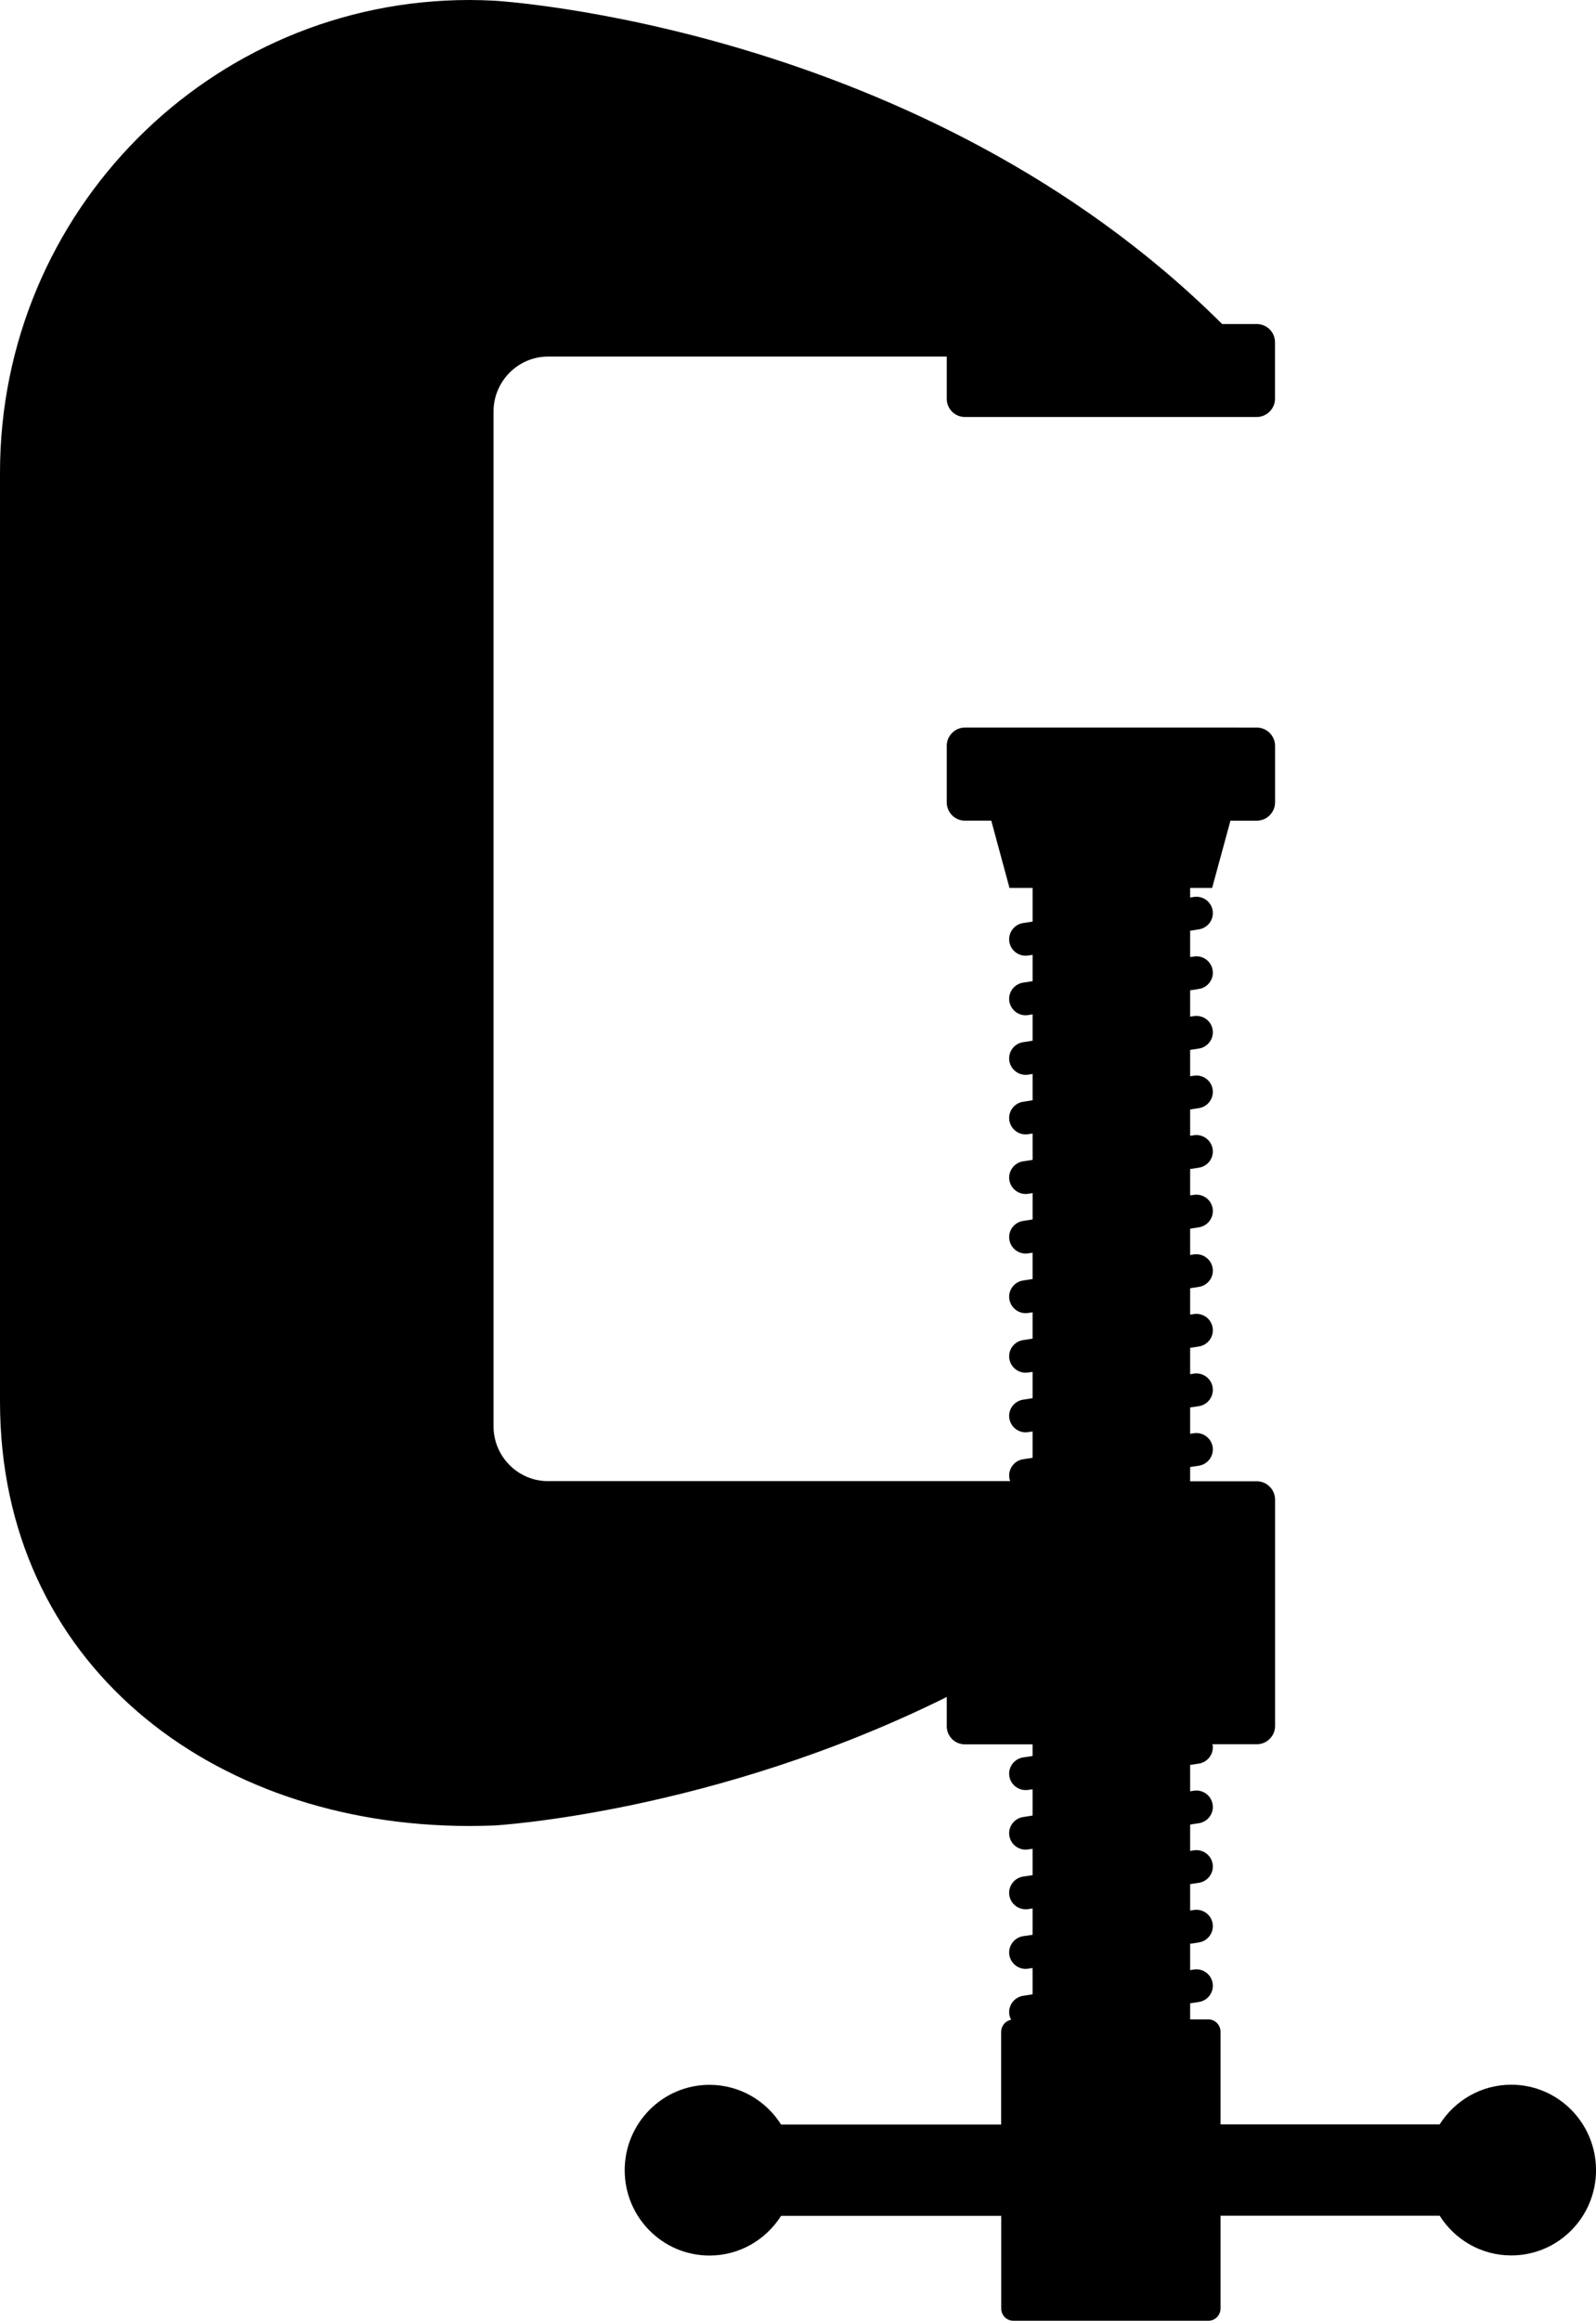 <svg xmlns="http://www.w3.org/2000/svg" xmlns:xlink="http://www.w3.org/1999/xlink" version="1.0" x="0px" y="0px" width="68.268px" height="99.224px" viewBox="0 0 68.268 99.224" overflow="visible" enable-background="new 0 0 68.268 99.224" xml:space="preserve">
    <path d="M64.643,89.132c-1.287,0-2.416,0.677-3.064,1.697h-9.372v-3.961c0-0.293-0.233-0.528-0.519-0.528h-0.78v-0.688 l0.367-0.056c0.383-0.056,0.652-0.411,0.596-0.795c-0.055-0.384-0.414-0.65-0.797-0.595l-0.166,0.027v-1.127l0.367-0.056 c0.383-0.058,0.652-0.414,0.596-0.798c-0.055-0.383-0.414-0.648-0.797-0.592l-0.166,0.023v-1.128l0.367-0.054 c0.383-0.057,0.652-0.413,0.596-0.797c-0.055-0.383-0.414-0.65-0.797-0.594l-0.166,0.026v-1.127l0.367-0.056 c0.383-0.057,0.652-0.413,0.596-0.796c-0.055-0.386-0.414-0.652-0.797-0.596l-0.166,0.026v-1.128l0.367-0.056 c0.383-0.057,0.652-0.413,0.596-0.796c-0.003-0.011-0.005-0.022-0.011-0.033h1.904c0.423,0,0.777-0.348,0.777-0.78v-9.675 c0-0.434-0.354-0.787-0.777-0.787h-2.856v-0.609l0.367-0.056c0.383-0.057,0.652-0.411,0.596-0.795 c-0.055-0.383-0.414-0.651-0.797-0.595l-0.166,0.024v-1.126l0.367-0.054c0.383-0.057,0.652-0.413,0.596-0.799 c-0.055-0.383-0.414-0.649-0.797-0.595l-0.166,0.028v-1.129l0.367-0.055c0.383-0.057,0.652-0.414,0.596-0.797 c-0.055-0.385-0.414-0.649-0.797-0.593l-0.166,0.024v-1.127l0.367-0.057c0.383-0.055,0.652-0.412,0.596-0.795 c-0.055-0.383-0.414-0.649-0.797-0.595l-0.166,0.026v-1.125l0.367-0.058c0.383-0.056,0.652-0.412,0.596-0.796 c-0.055-0.385-0.414-0.649-0.797-0.593l-0.166,0.022v-1.126l0.367-0.056c0.383-0.056,0.652-0.411,0.596-0.794 c-0.055-0.383-0.414-0.651-0.797-0.595l-0.166,0.026v-1.127l0.367-0.057c0.383-0.054,0.652-0.412,0.596-0.796 c-0.055-0.383-0.414-0.649-0.797-0.591l-0.166,0.024v-1.127l0.367-0.056c0.383-0.057,0.652-0.412,0.596-0.799 c-0.055-0.383-0.414-0.647-0.797-0.591l-0.166,0.024v-1.125l0.367-0.058c0.383-0.053,0.652-0.412,0.596-0.795 c-0.055-0.383-0.414-0.651-0.797-0.593l-0.166,0.024v-1.125l0.367-0.059c0.383-0.055,0.652-0.411,0.596-0.795 c-0.055-0.385-0.414-0.649-0.797-0.592l-0.166,0.024v-0.408h0.94l0.784-2.877h1.132c0.423,0,0.777-0.354,0.777-0.785v-2.412 c0-0.428-0.354-0.783-0.777-0.783H41.272c-0.43,0-0.776,0.357-0.776,0.783v2.412c0,0.431,0.347,0.785,0.776,0.785h1.129 l0.78,2.877h0.988v1.44l-0.401,0.06c-0.383,0.057-0.651,0.414-0.595,0.799c0.059,0.383,0.414,0.647,0.797,0.591l0.199-0.029 v1.125l-0.401,0.062c-0.383,0.057-0.651,0.412-0.595,0.794c0.059,0.384,0.414,0.652,0.797,0.595l0.199-0.032v1.127 l-0.401,0.062c-0.383,0.055-0.651,0.411-0.595,0.797c0.059,0.383,0.414,0.647,0.797,0.594l0.199-0.032v1.125l-0.401,0.063 c-0.383,0.057-0.651,0.411-0.595,0.794c0.059,0.383,0.414,0.651,0.797,0.595l0.199-0.03v1.127l-0.401,0.061 c-0.383,0.058-0.651,0.414-0.595,0.796c0.059,0.383,0.414,0.65,0.797,0.595l0.199-0.032v1.127l-0.401,0.062 c-0.383,0.055-0.651,0.411-0.595,0.794c0.059,0.386,0.414,0.65,0.797,0.594l0.198-0.028v1.125l-0.4,0.062 c-0.383,0.057-0.651,0.411-0.595,0.795c0.059,0.383,0.414,0.651,0.797,0.595l0.198-0.03v1.127l-0.4,0.061 c-0.383,0.055-0.651,0.413-0.595,0.797c0.059,0.383,0.414,0.646,0.797,0.591l0.198-0.028v1.125l-0.4,0.062 c-0.383,0.057-0.651,0.411-0.595,0.795c0.059,0.385,0.414,0.651,0.797,0.595l0.198-0.03v1.127l-0.4,0.061 c-0.383,0.055-0.651,0.414-0.595,0.797c0.008,0.048,0.019,0.093,0.034,0.139H23.442c-1.284,0-2.331-1.054-2.331-2.343V17.593 c0-1.291,1.049-2.348,2.331-2.348h17.054v1.803c0,0.429,0.343,0.78,0.776,0.78h12.486c0.428,0,0.78-0.355,0.78-0.78v-2.414 c0-0.432-0.353-0.781-0.78-0.781h-1.483C39.423,1.059,21.145,0.03,21.145,0.03C20.792,0.012,20.436,0,20.083,0 C8.989,0,0,9.046,0,20.206v39.721C0,71.083,8.989,78.07,20.083,78.07c0.353,0,0.71-0.009,1.062-0.021 c0,0,9.335-0.523,19.351-5.494v1.244c0,0.433,0.343,0.78,0.776,0.78h2.896v0.498l-0.4,0.061 c-0.383,0.057-0.651,0.413-0.595,0.797c0.059,0.383,0.414,0.646,0.797,0.593l0.198-0.028v1.123l-0.4,0.064 c-0.383,0.055-0.651,0.412-0.595,0.793c0.059,0.385,0.414,0.65,0.797,0.594l0.198-0.029v1.127l-0.4,0.061 c-0.383,0.057-0.651,0.414-0.595,0.797c0.059,0.386,0.414,0.647,0.797,0.596l0.198-0.031v1.127l-0.4,0.059 c-0.383,0.057-0.651,0.416-0.595,0.799c0.059,0.383,0.414,0.649,0.797,0.593l0.198-0.031v1.126l-0.4,0.062 c-0.383,0.058-0.651,0.413-0.595,0.799c0.012,0.082,0.043,0.157,0.078,0.227c-0.243,0.043-0.427,0.257-0.427,0.517v3.961H33.41 c-0.646-1.021-1.776-1.697-3.062-1.697c-2.004,0-3.627,1.638-3.627,3.653c0,2.01,1.623,3.646,3.627,3.646 c1.285,0,2.414-0.676,3.062-1.696h9.417V98.7c0,0.292,0.229,0.524,0.519,0.524h8.345c0.282,0,0.516-0.232,0.516-0.524v-3.965 h9.375c0.646,1.021,1.774,1.696,3.062,1.696c2.006,0,3.625-1.636,3.625-3.646C68.268,90.77,66.648,89.132,64.643,89.132z"/>
</svg>